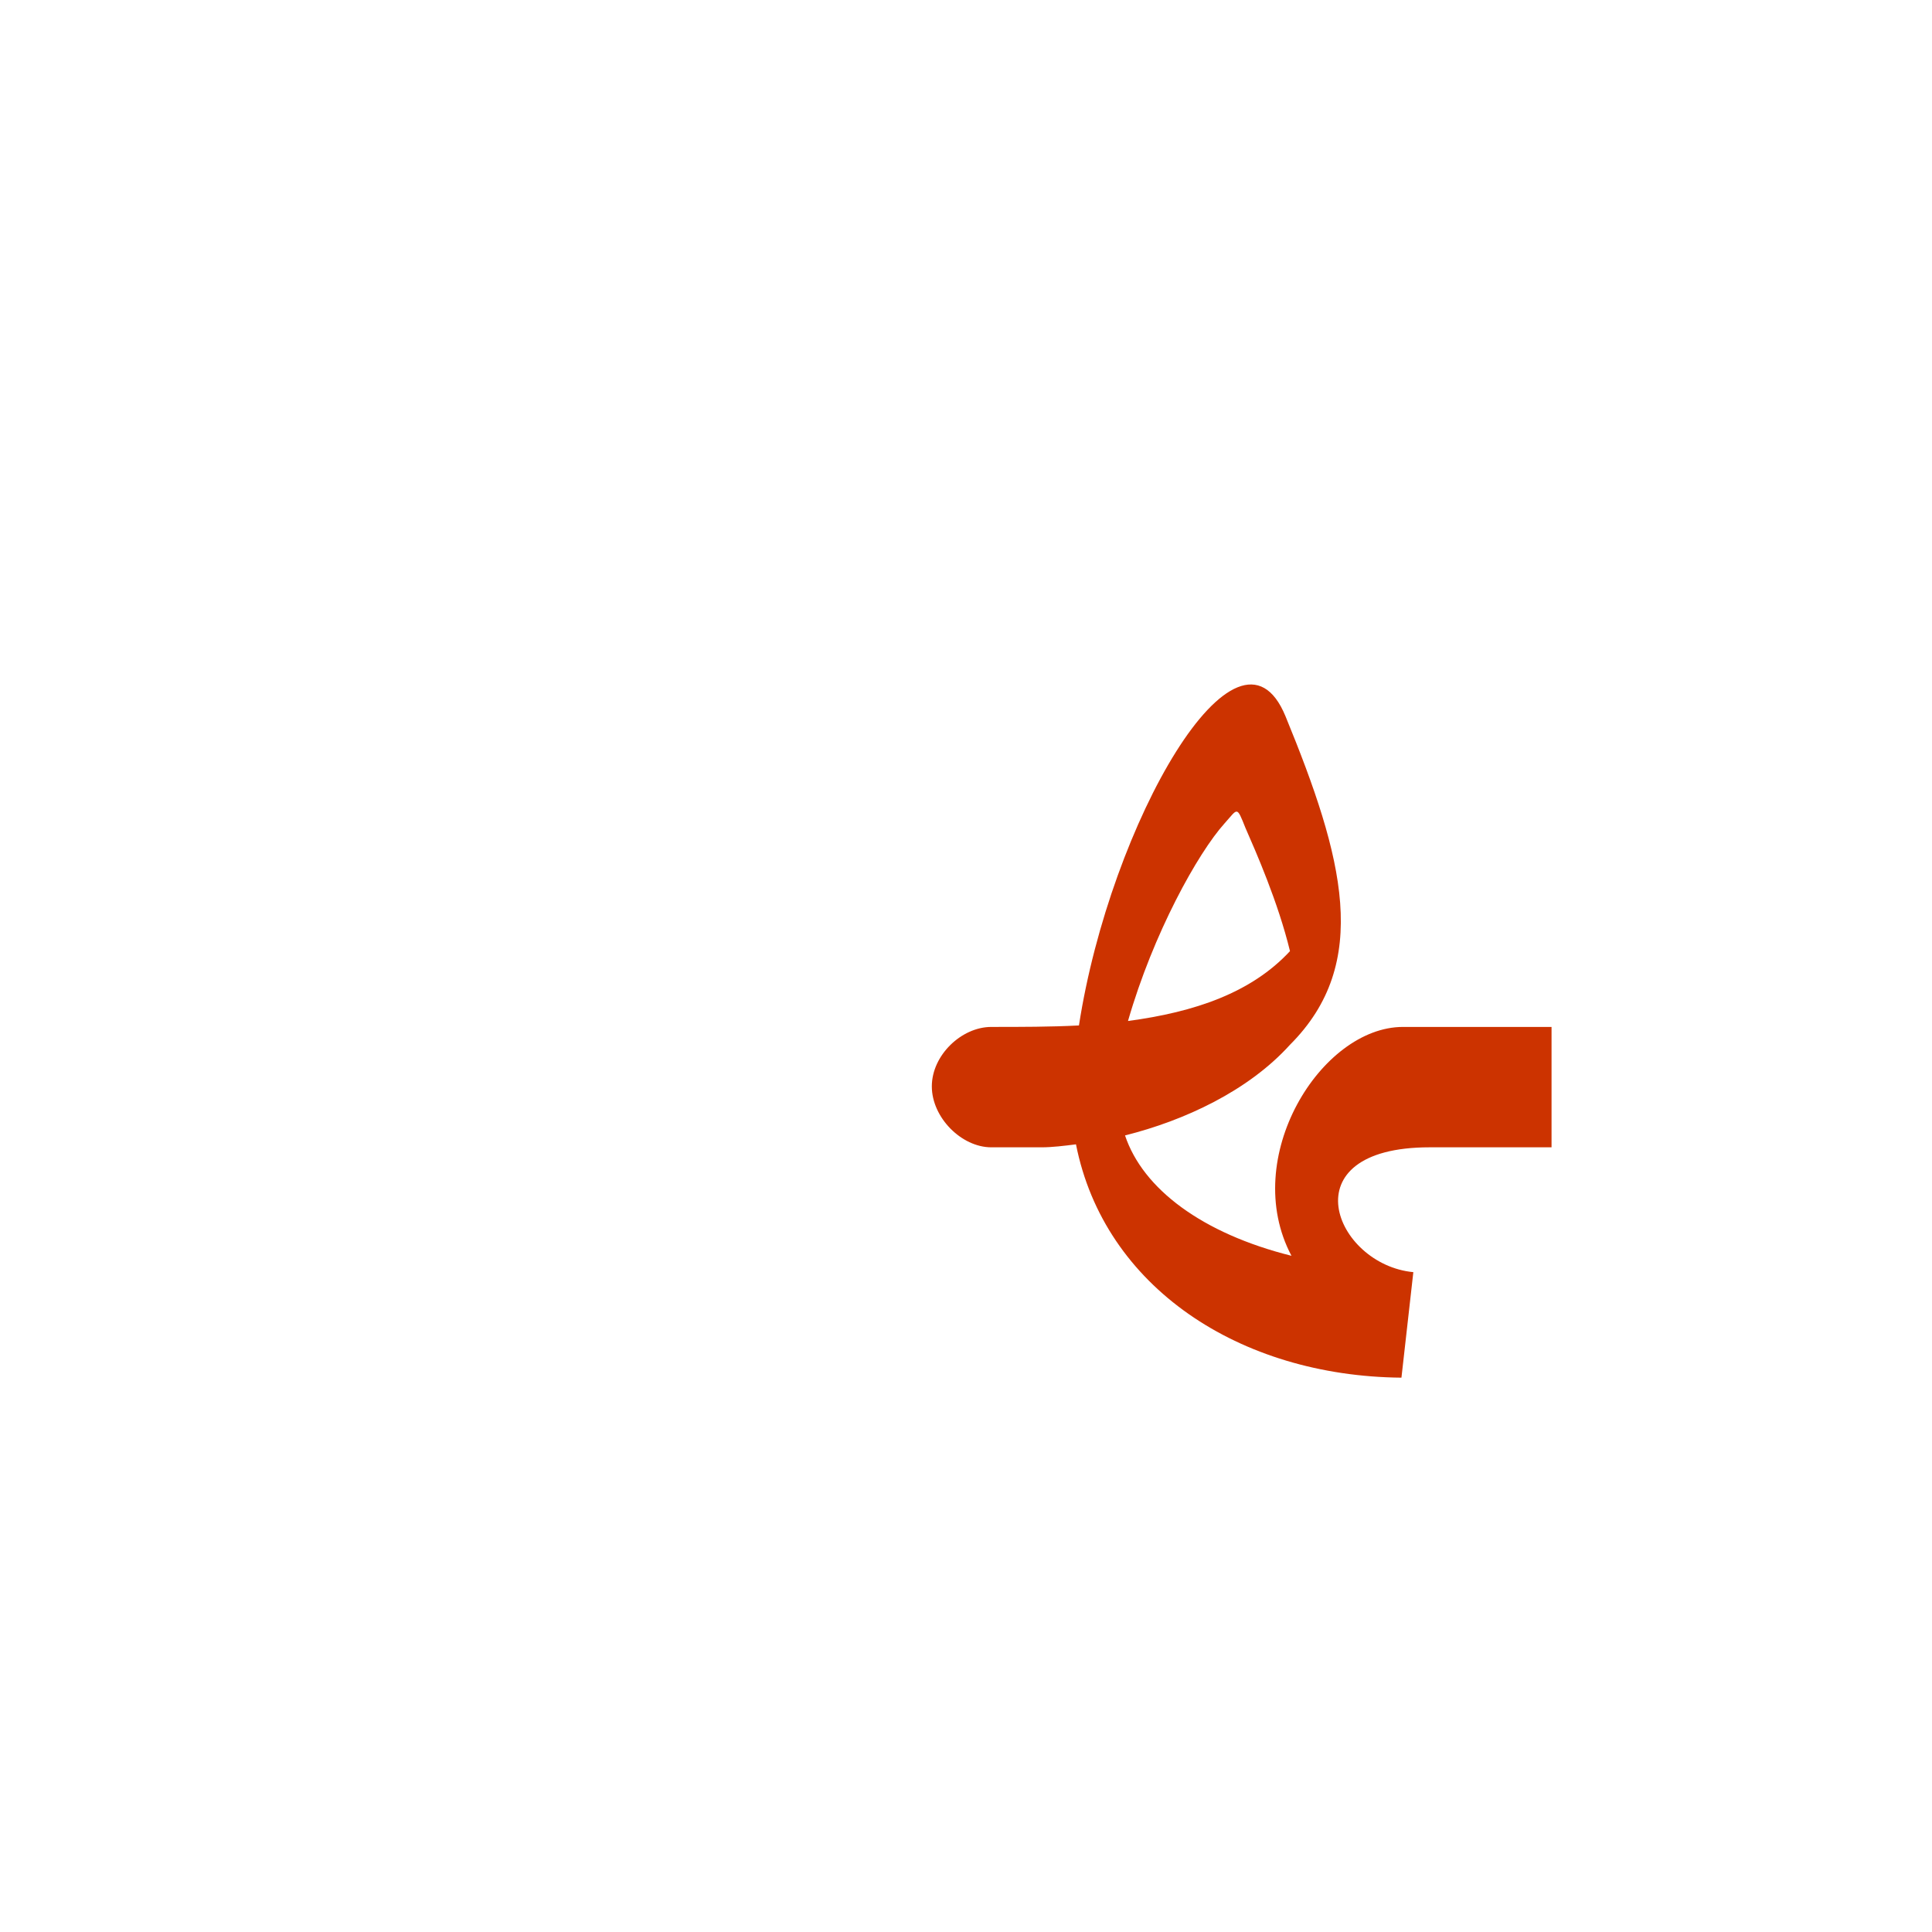 <?xml version="1.0" encoding="UTF-8"?>
<!DOCTYPE svg PUBLIC "-//W3C//DTD SVG 1.0//EN" "http://www.w3.org/TR/2001/REC-SVG-20010904/DTD/svg10.dtd">
<!-- Creator: CorelDRAW -->
<svg xmlns="http://www.w3.org/2000/svg" xml:space="preserve" width="1300px" height="1300px" version="1.0" style="shape-rendering:geometricPrecision; text-rendering:geometricPrecision; image-rendering:optimizeQuality; fill-rule:evenodd; clip-rule:evenodd"
viewBox="0 0 1300 1056"
 xmlns:xlink="http://www.w3.org/1999/xlink">
 <defs>
  <style type="text/css">
   <![CDATA[
    .fil1 {fill:#006633}
    .fil0 {fill:#CC3300}
    .fil2 {fill:#CCCCCC}
    .fil4 {fill:red}
    .fil3 {fill:#FFFF66}
   ]]>
  </style>
 </defs>
 <g id="_100:master" visibility="hidden">
  <path class="fil0" d="M667 650l0 -81c-20,0 -40,19 -40,40 0,21 20,41 40,41z"/>
  <path class="fil1" d="M953 822c47,-36 94,-178 -157,-253l-34 81c197,39 209,135 191,172z"/>
  <path class="fil2" d="M904 543l29 -75c-8,-31 -24,-203 -65,-163 -17,17 -117,148 -137,284l34 33c7,-83 86,-199 101,-216 8,-10 31,117 38,137z"/>
  <path class="fil2" d="M700 569l-33 0 0 81 33 0c118,0 233,-88 233,-183 -36,60 -130,102 -233,102z"/>
  <path class="fil3" d="M989 727c-103,116 -232,-58 -225,-146l-30 -12c-30,255 258,367 255,158z"/>
  <path class="fil4" d="M831 569l205 0 0 81 -150 0c-23,-12 -37,-61 -55,-81z"/>
 </g>
 <g id="Layer_x0020_1">
  <path class="fil0" d="M759 565c45,-6 83,-19 109,-47 -8,-33 -23,-67 -30,-83 -6,-15 -5,-13 -14,-3 -18,20 -48,74 -65,133zm-92 4c20,0 40,0 59,-1 21,-136 107,-286 139,-208 39,95 58,166 3,221 -28,31 -71,51 -111,61 12,36 52,66 112,81 -35,-66 20,-154 75,-154l100 0 0 81 -82 0c-96,0 -64,79 -11,84l-8 71c-109,-1 -200,-61 -219,-157 -8,1 -16,2 -23,2l-34 0c-20,0 -40,-20 -40,-41 0,-21 20,-40 40,-40z"/>
 </g>
</svg>
